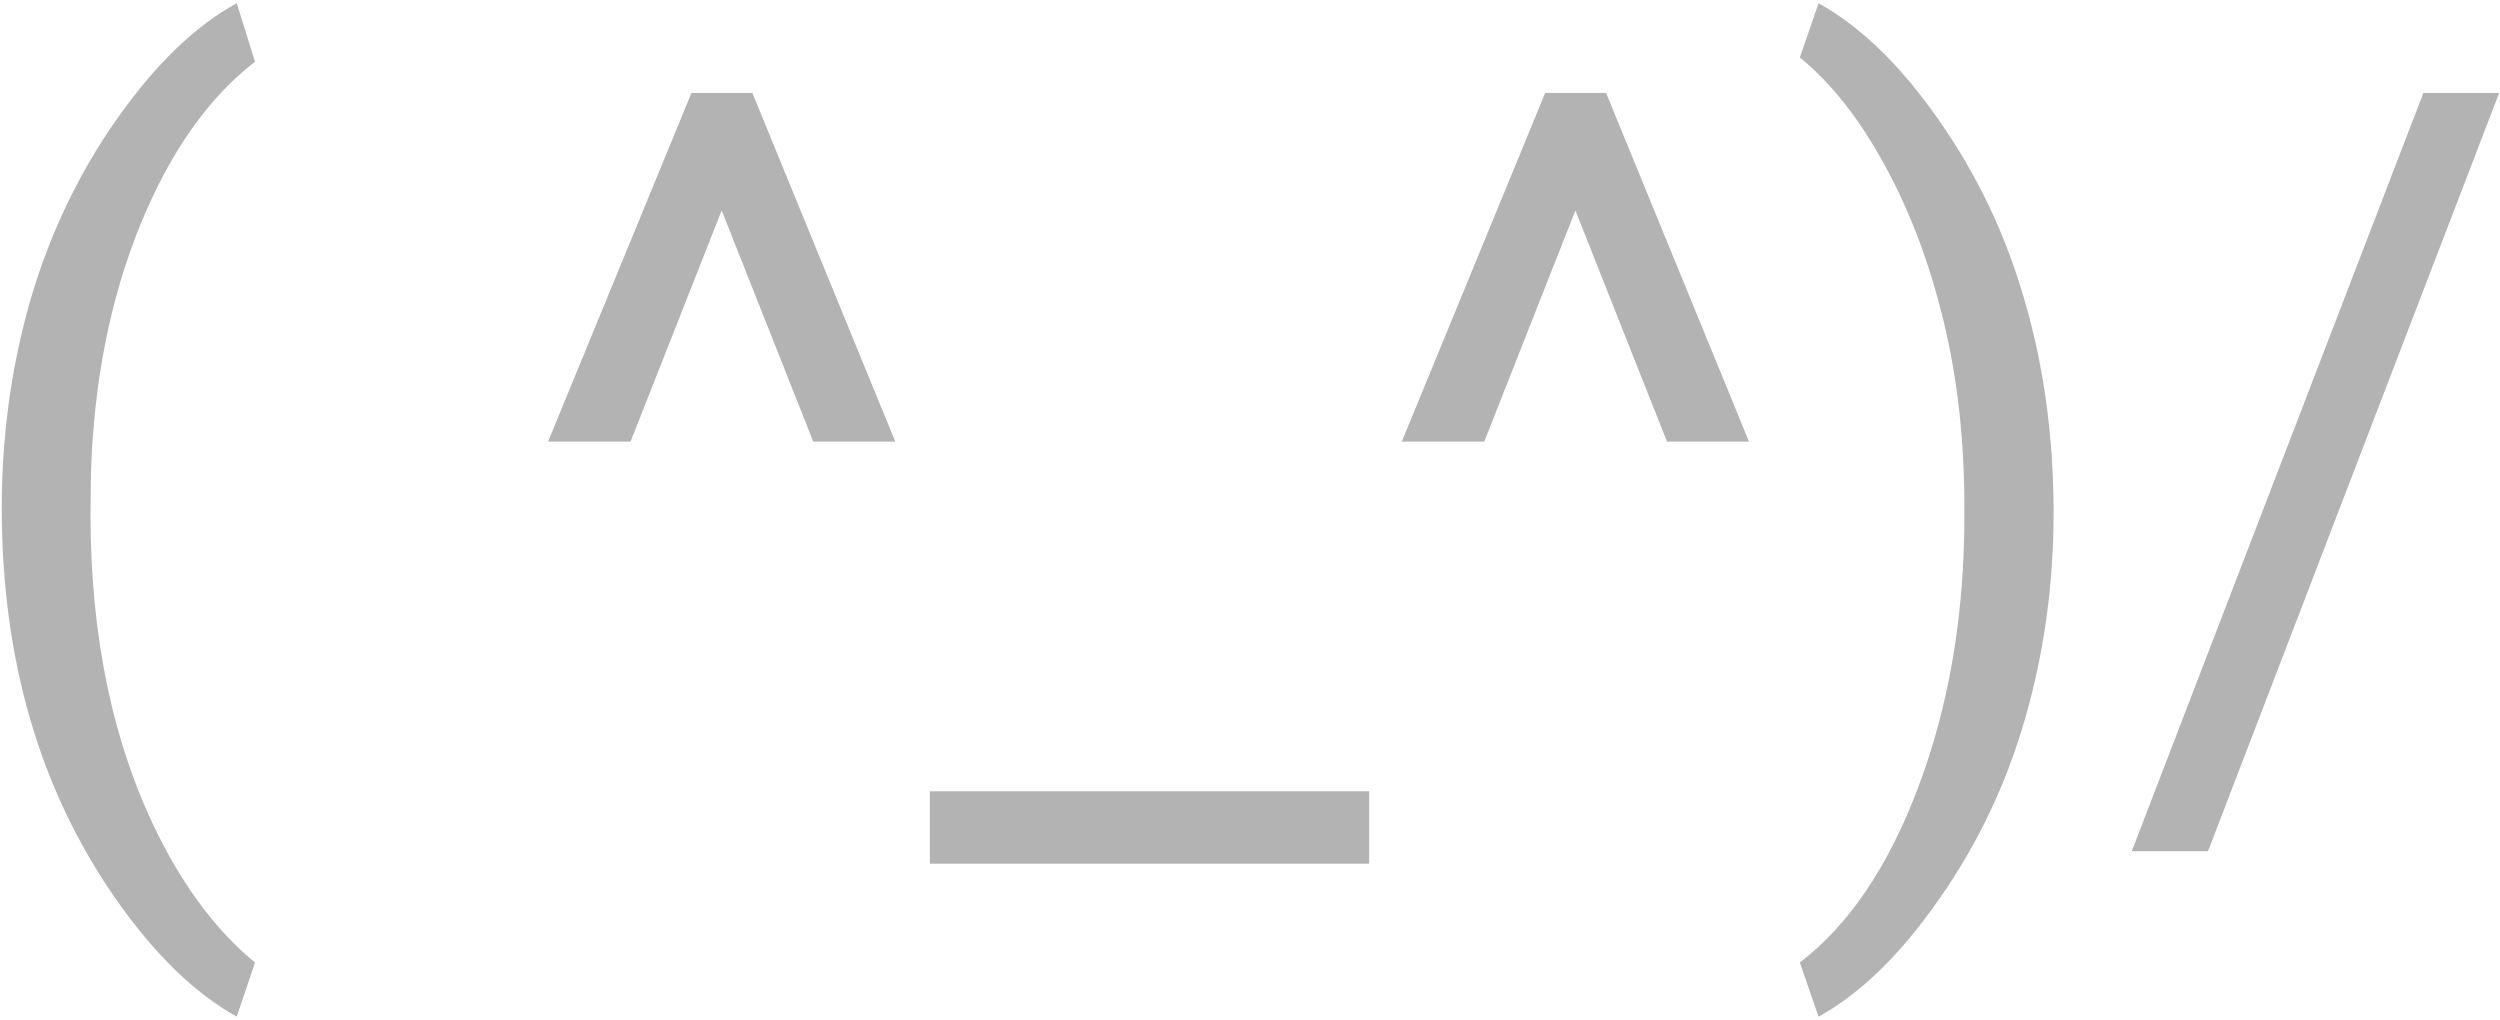 <svg width="733" height="299" viewBox="0 0 733 299" fill="none" xmlns="http://www.w3.org/2000/svg">
<path d="M0.516 148.891C0.516 127.703 3.328 107.359 8.953 87.859C14.672 68.359 23.156 50.641 34.406 34.703C45.656 18.766 57.328 7.516 69.422 0.953L74.766 18.109C61.078 28.609 49.828 44.641 41.016 66.203C32.297 87.766 27.516 111.906 26.672 138.625L26.531 150.578C26.531 186.766 33.141 218.172 46.359 244.797C54.328 260.734 63.797 273.203 74.766 282.203L69.422 298.094C56.953 291.156 45.047 279.531 33.703 263.219C11.578 231.344 0.516 193.234 0.516 148.891Z" fill="black" fill-opacity="0.3"/>
<path d="M211.594 61.703L184.875 129.484H160.688L202.734 27.25H220.594L262.5 129.484H238.453L211.594 61.703Z" fill="black" fill-opacity="0.3"/>
<path d="M401.438 253.234H272.625V232H401.438V253.234Z" fill="black" fill-opacity="0.3"/>
<path d="M461.906 61.703L435.188 129.484H411L453.047 27.25H470.906L512.812 129.484H488.766L461.906 61.703Z" fill="black" fill-opacity="0.3"/>
<path d="M602.109 150.397C602.109 171.203 599.344 191.266 593.812 210.484C588.375 229.609 579.984 247.281 568.641 263.5C557.391 279.719 545.578 291.25 533.203 298.094L527.719 282.203C542.156 271.141 553.734 253.984 562.453 230.734C571.266 207.391 575.766 181.516 575.953 153.109V148.609C575.953 128.922 573.891 110.641 569.766 93.766C565.641 76.797 559.875 61.609 552.469 48.203C545.156 34.797 536.906 24.344 527.719 16.844L533.203 0.953C545.578 7.797 557.344 19.234 568.5 35.266C579.75 51.297 588.141 68.969 593.672 88.281C599.297 107.594 602.109 128.266 602.109 150.397Z" fill="black" fill-opacity="0.3"/>
<path d="M647.391 249.578H625.031L710.531 27.25H732.75L647.391 249.578Z" fill="black" fill-opacity="0.3"/>
</svg>
